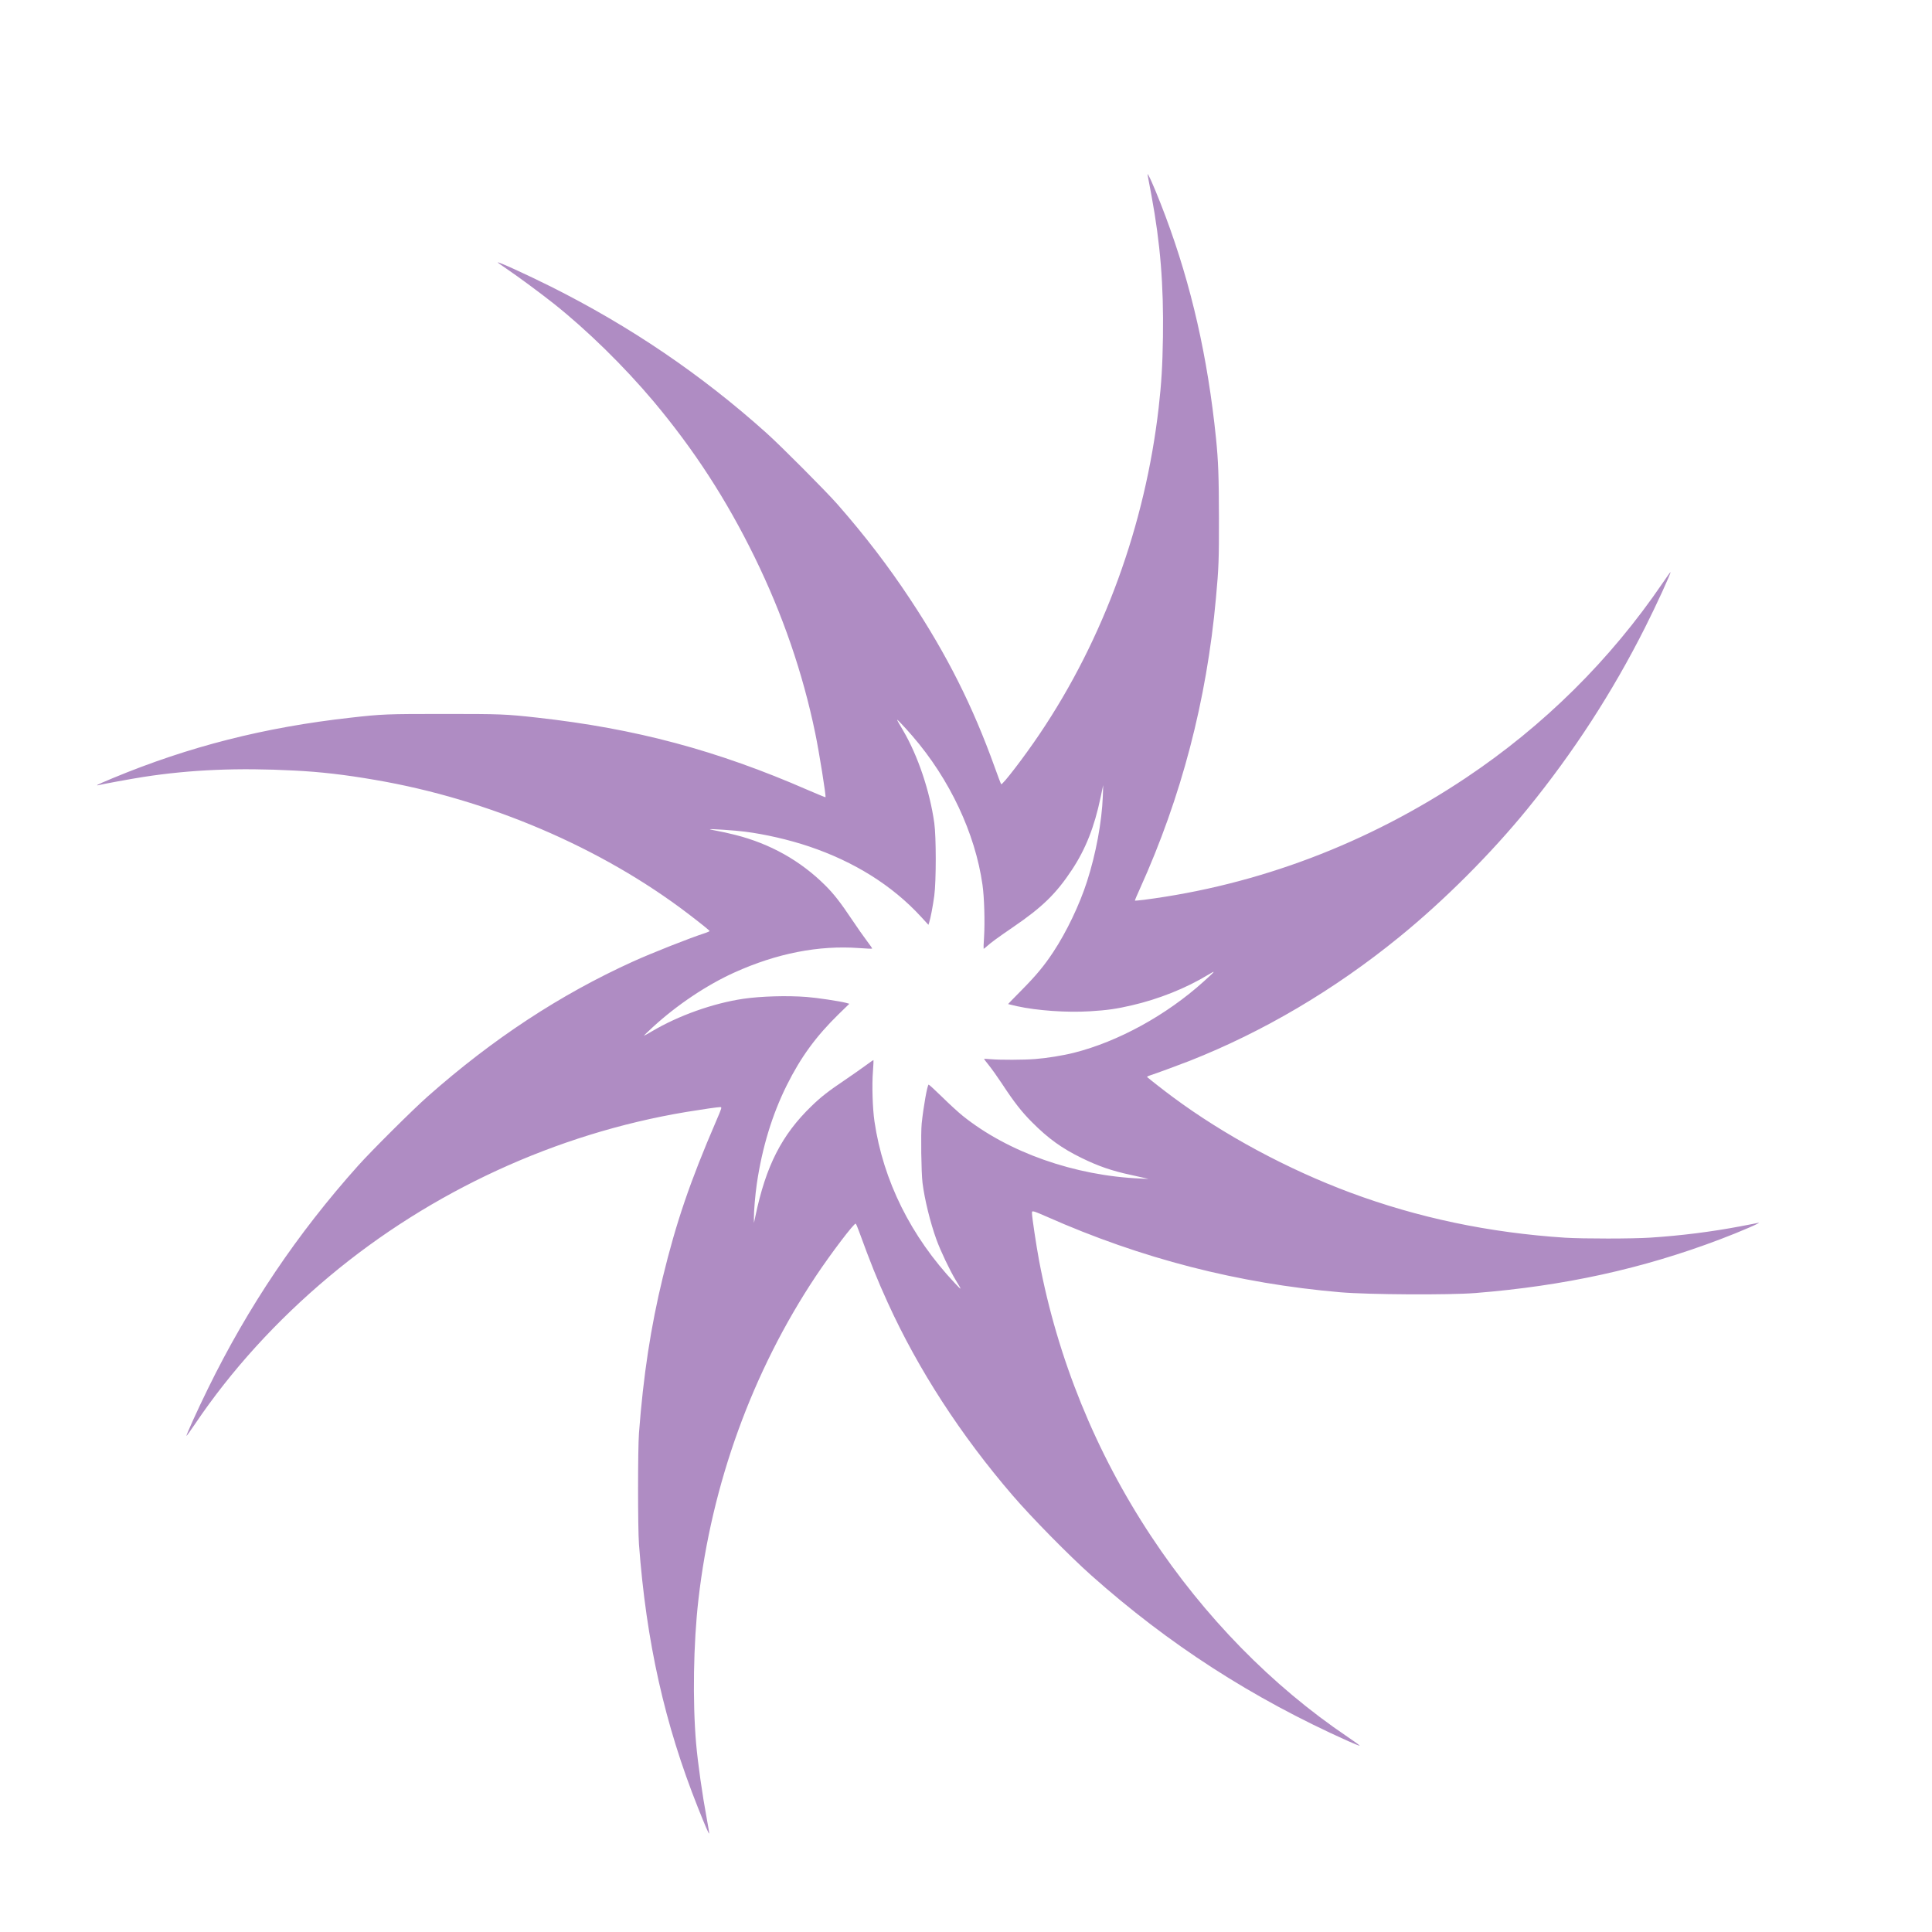 <?xml version="1.0" encoding="UTF-8" standalone="no"?>
<svg
   version="1.0"
   width="100mm"
   height="100mm"
   viewBox="0 0 283.465 283.465"
   preserveAspectRatio="xMidYMid meet"
   id="svg80"
   sodipodi:docname="spellweaver.svg"
   inkscape:version="1.1.2 (0a00cf5339, 2022-02-04)"
   xmlns:inkscape="http://www.inkscape.org/namespaces/inkscape"
   xmlns:sodipodi="http://sodipodi.sourceforge.net/DTD/sodipodi-0.dtd"
   xmlns="http://www.w3.org/2000/svg"
   xmlns:svg="http://www.w3.org/2000/svg">
  <defs
     id="defs84" />
  <sodipodi:namedview
     id="namedview82"
     pagecolor="#ffffff"
     bordercolor="#666666"
     borderopacity="1.0"
     inkscape:pageshadow="2"
     inkscape:pageopacity="0.0"
     inkscape:pagecheckerboard="0"
     inkscape:document-units="pt"
     showgrid="false"
     units="mm"
     inkscape:zoom="1.3559818"
     inkscape:cx="-99.190122"
     inkscape:cy="185.47447"
     inkscape:window-width="1850"
     inkscape:window-height="1016"
     inkscape:window-x="0"
     inkscape:window-y="0"
     inkscape:window-maximized="1"
     inkscape:current-layer="svg80" />
  <g
     transform="matrix(0.011,0,0,-0.011,13.802,269.355)"
     fill="#000000"
     stroke="none"
     id="g78"
     style="fill:#af8cc3;fill-opacity:1">
    <path
       d="m 14054,22145 c 3,-16 26,-139 51,-272 117,-633 162,-1187 152,-1878 -6,-390 -20,-617 -57,-945 -180,-1566 -734,-3087 -1587,-4352 -203,-302 -498,-687 -514,-671 -4,4 -44,108 -87,229 -292,813 -636,1497 -1127,2239 -293,443 -601,845 -969,1265 -149,170 -756,780 -946,950 -867,778 -1818,1424 -2879,1955 -321,160 -697,332 -707,322 -2,-2 55,-43 128,-92 153,-104 442,-318 613,-453 450,-357 940,-837 1336,-1307 543,-648 973,-1310 1350,-2080 373,-763 641,-1540 808,-2347 52,-249 147,-845 137,-855 -2,-2 -107,41 -232,95 -1216,531 -2300,821 -3614,967 -423,47 -490,49 -1245,49 -756,0 -825,-2 -1245,-50 -1147,-128 -2153,-384 -3170,-806 -107,-44 -199,-85 -205,-90 -7,-7 -3,-8 10,-5 44,13 450,87 605,111 628,97 1261,124 2010,85 354,-18 668,-54 1080,-125 1510,-258 3013,-901 4170,-1782 183,-140 290,-226 290,-234 0,-3 -24,-14 -52,-24 -214,-69 -722,-270 -973,-384 C 6216,11220 5318,10630 4450,9862 4252,9687 3704,9142 3523,8940 2711,8033 2056,7061 1519,5965 c -139,-283 -293,-624 -287,-631 3,-2 53,69 114,158 483,717 1091,1384 1794,1972 1356,1134 3024,1902 4758,2191 219,36 419,65 453,65 26,0 24,-5 -53,-185 -348,-807 -534,-1353 -712,-2085 -160,-657 -260,-1309 -318,-2080 -16,-221 -16,-1258 0,-1480 97,-1303 343,-2401 786,-3512 94,-237 144,-353 150,-347 3,2 -11,87 -30,189 -62,333 -120,743 -144,1015 -48,557 -36,1333 31,1915 176,1545 720,3043 1566,4315 205,307 513,713 532,700 5,-2 26,-51 46,-107 152,-417 242,-641 382,-948 406,-891 973,-1766 1668,-2573 252,-293 753,-802 1045,-1062 1036,-922 2141,-1635 3428,-2212 79,-35 148,-63 153,-61 5,2 -69,56 -164,120 -1006,679 -1907,1599 -2618,2675 -740,1119 -1248,2369 -1494,3675 -37,198 -95,583 -95,632 0,26 2,28 28,23 16,-3 91,-34 168,-68 1260,-559 2554,-892 3919,-1009 379,-32 1451,-38 1800,-10 1185,95 2226,323 3260,715 268,101 589,240 510,221 -11,-3 -117,-24 -235,-46 -392,-74 -789,-124 -1200,-151 -237,-16 -900,-16 -1140,-1 -1017,67 -1959,265 -2865,602 -837,312 -1681,766 -2365,1273 -110,81 -304,233 -343,267 -5,4 8,13 30,20 87,28 407,146 537,197 982,388 1928,946 2791,1648 601,488 1230,1118 1716,1715 612,752 1132,1555 1563,2410 154,304 352,737 343,746 -2,2 -50,-65 -107,-149 -697,-1023 -1581,-1899 -2620,-2594 -1313,-878 -2770,-1430 -4294,-1628 -66,-8 -121,-13 -123,-11 -2,2 27,73 66,157 555,1227 891,2511 1015,3879 37,403 41,509 40,1070 -1,552 -9,761 -39,1059 -111,1084 -328,2039 -675,2966 -86,230 -184,467 -219,530 -20,37 -22,38 -17,10 z m -3139,-7475 c 497,-574 838,-1299 935,-1985 24,-166 33,-496 21,-695 -6,-85 -8,-156 -6,-158 2,-2 23,14 47,36 53,48 148,117 348,254 387,264 572,444 783,763 182,275 300,573 382,965 l 35,165 -5,-150 c -13,-340 -92,-768 -211,-1136 -99,-309 -273,-673 -449,-939 -124,-188 -231,-316 -427,-514 -98,-99 -177,-180 -176,-182 2,-1 55,-14 118,-28 268,-59 661,-87 972,-68 230,14 351,31 558,79 360,83 724,228 1020,408 109,66 101,55 -62,-92 -497,-448 -1138,-799 -1727,-948 -146,-37 -362,-72 -520,-84 -152,-12 -463,-13 -591,-2 -47,4 -87,6 -89,5 -2,-2 27,-41 64,-86 37,-46 115,-155 173,-243 162,-247 265,-379 402,-516 218,-219 400,-350 665,-479 221,-108 400,-170 651,-224 66,-15 146,-32 179,-40 l 60,-14 -105,5 c -881,37 -1768,350 -2373,836 -56,45 -179,157 -273,250 -94,92 -176,167 -182,167 -17,0 -69,-290 -93,-519 -13,-131 -6,-654 11,-791 27,-217 103,-529 185,-755 55,-152 178,-411 258,-543 86,-141 86,-144 -12,-40 -585,621 -956,1367 -1072,2158 -25,172 -35,482 -20,669 6,80 9,146 7,148 -2,2 -48,-30 -102,-70 -54,-40 -178,-127 -274,-192 -227,-153 -322,-227 -449,-350 -399,-385 -610,-799 -750,-1470 l -19,-90 -1,60 c -1,92 17,312 39,463 71,483 205,922 399,1312 188,377 389,653 695,952 l 140,136 -42,12 c -87,23 -393,69 -527,79 -262,20 -608,10 -843,-24 -406,-60 -867,-224 -1224,-436 -55,-33 -102,-58 -104,-57 -1,2 52,54 119,115 321,295 718,561 1087,728 566,256 1127,366 1668,326 90,-7 166,-10 170,-7 3,3 -29,50 -70,103 -41,54 -129,179 -195,278 -157,235 -246,349 -363,465 -328,326 -732,553 -1195,670 -82,21 -194,46 -248,55 -54,10 -96,19 -94,21 6,7 344,-16 467,-32 269,-34 588,-107 858,-198 602,-203 1108,-520 1489,-934 l 102,-111 10,32 c 18,55 49,216 68,357 26,192 26,787 0,970 -60,427 -219,897 -414,1230 -103,176 -102,172 -27,95 37,-38 104,-113 149,-165 z"
       id="path76"
       style="fill:#af8cc3;fill-opacity:1" />
  </g>
</svg>
